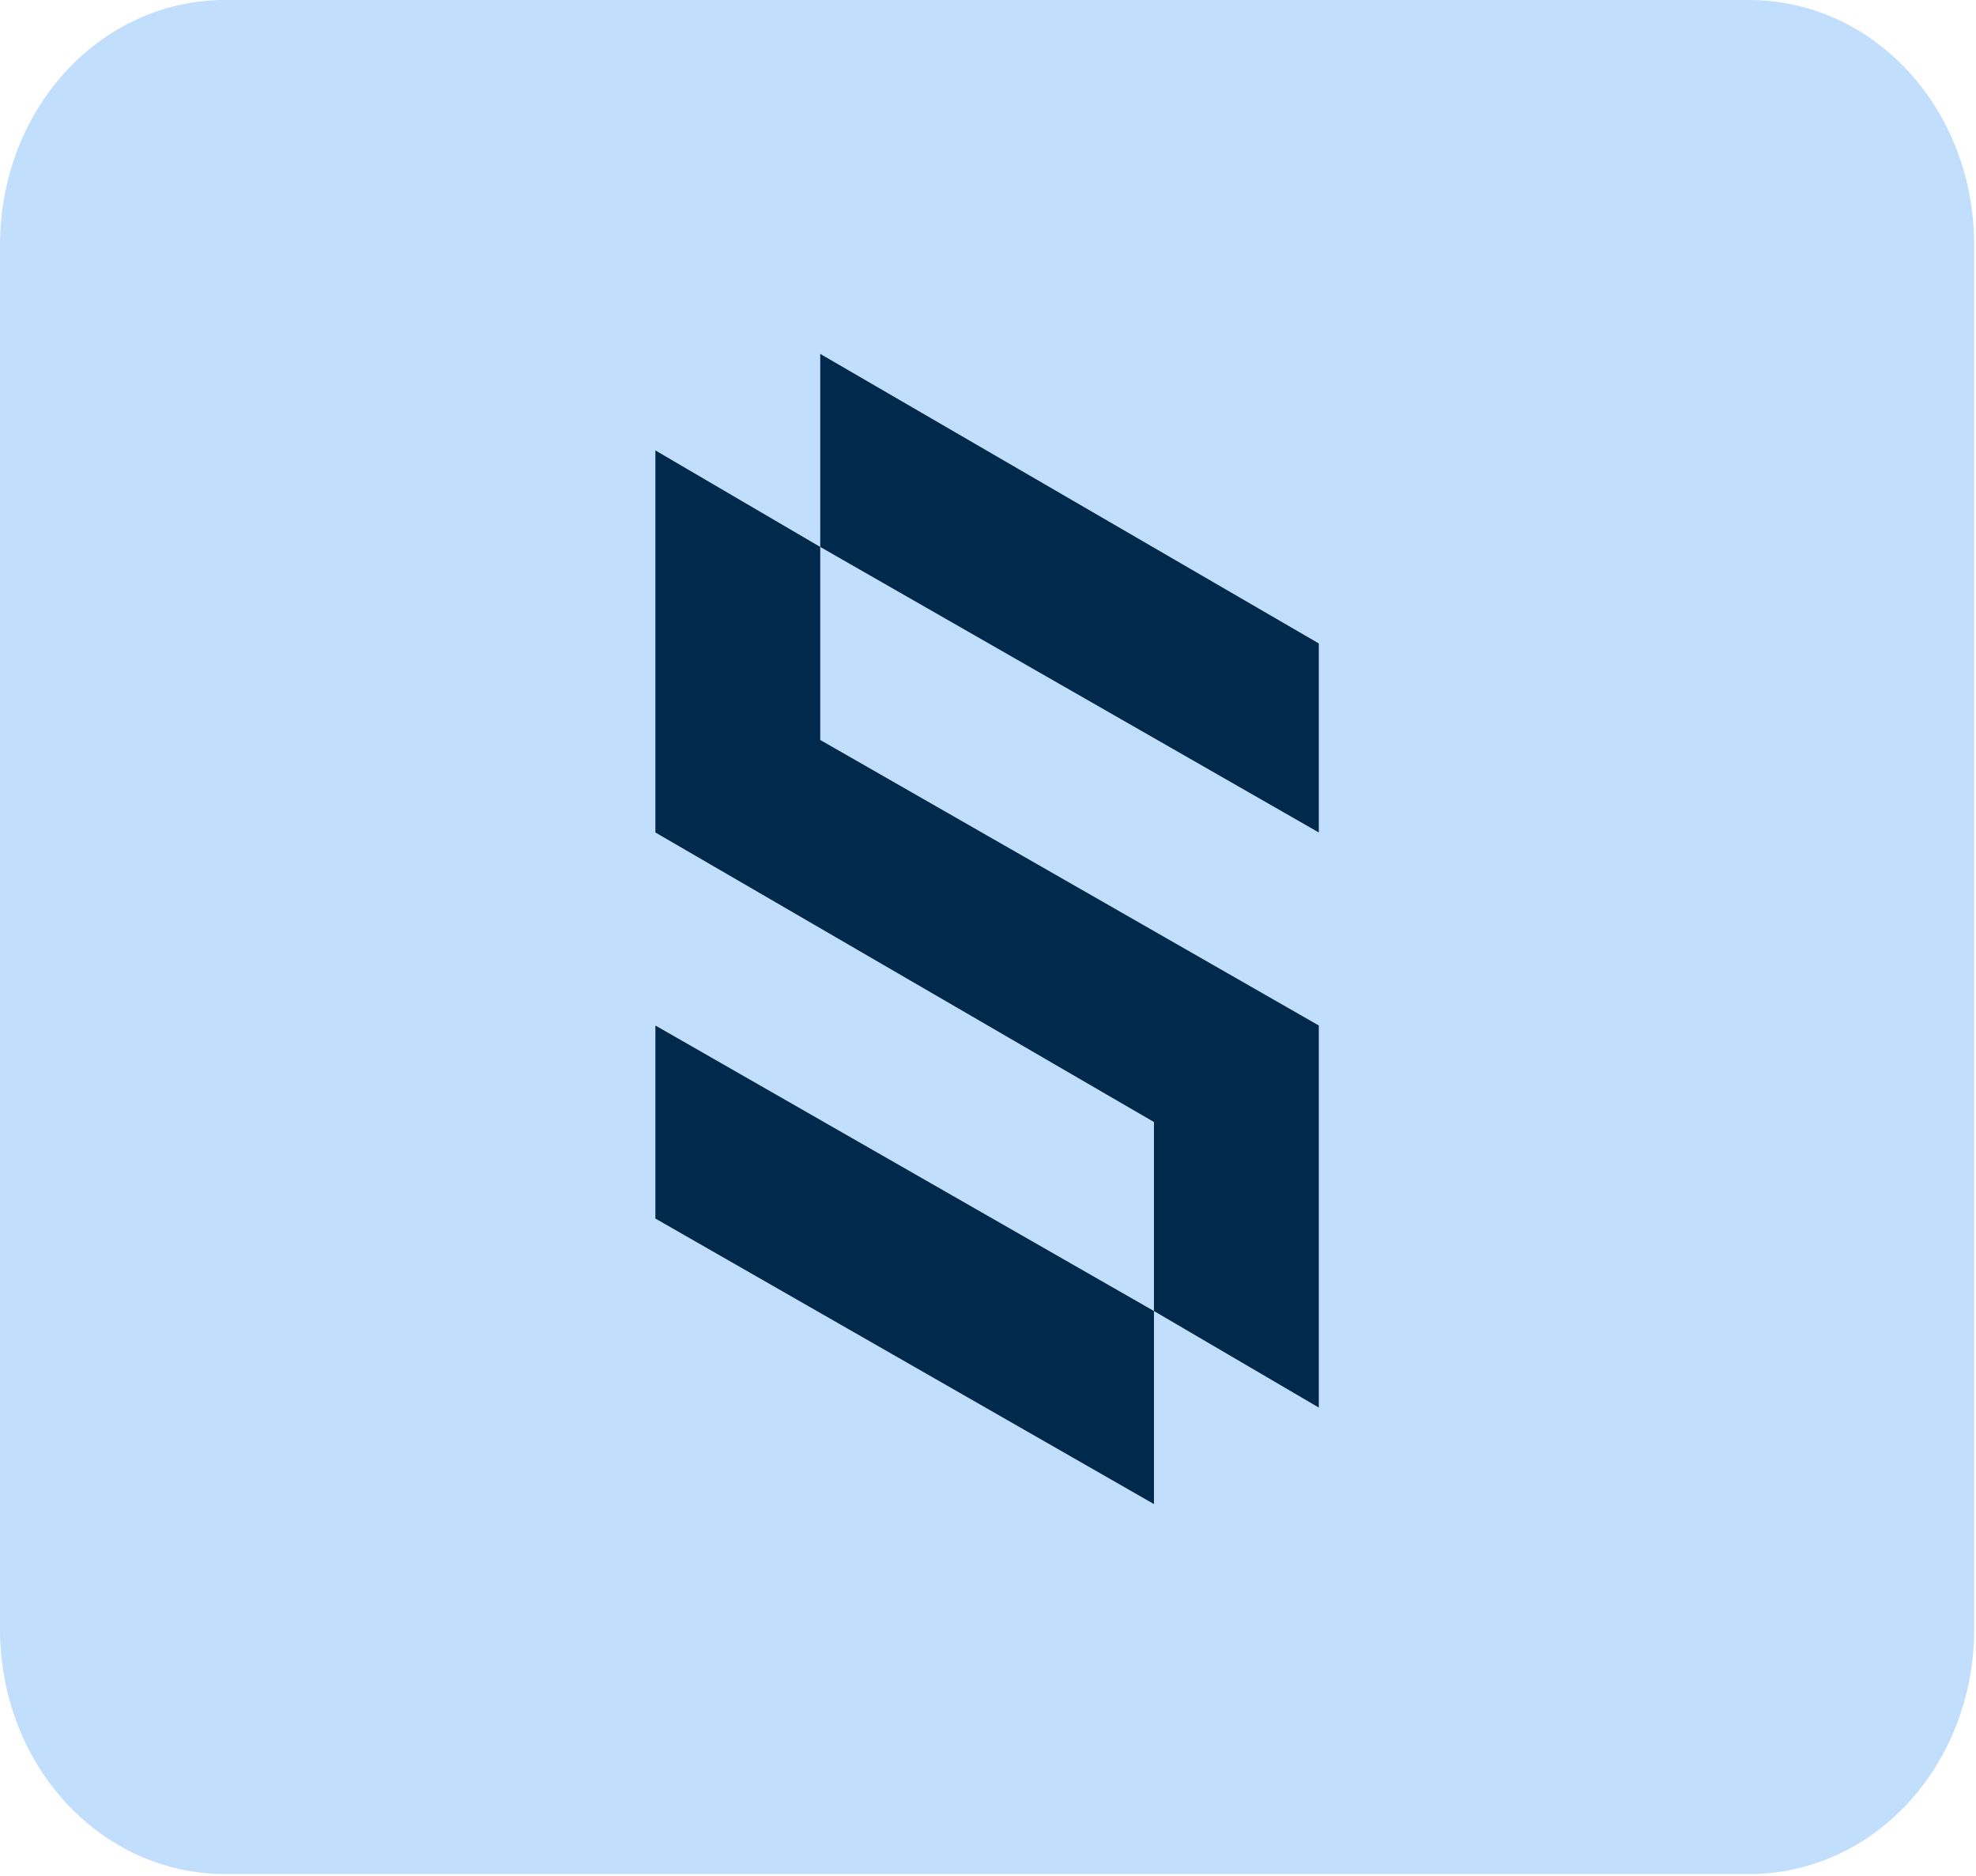 <svg width="982" height="932" viewBox="0 0 982 932" fill="none" xmlns="http://www.w3.org/2000/svg">
<path fill-rule="evenodd" clip-rule="evenodd" d="M0 121.888V809.259C0 877.197 49.954 931.147 111.898 931.147H869.204C931.148 931.147 981.102 877.197 981.102 809.259V121.888C981.102 53.951 931.148 0 869.204 0H111.898C49.954 0 0 53.951 0 121.888Z" fill="#C2DEFD"/>
<path fill-rule="evenodd" clip-rule="evenodd" d="M325.703 223.795V413.621L573.476 557.489V651.404L655.401 699.36V509.534L407.628 367.663V271.751L325.703 223.795Z" fill="#00294B"/>
<path fill-rule="evenodd" clip-rule="evenodd" d="M325.703 509.534V605.446L573.476 747.316V651.404L325.703 509.534Z" fill="#00294B"/>
<path fill-rule="evenodd" clip-rule="evenodd" d="M655.401 319.707L407.627 175.839V271.751L655.401 413.621V319.707Z" fill="#00294B"/>
</svg>
